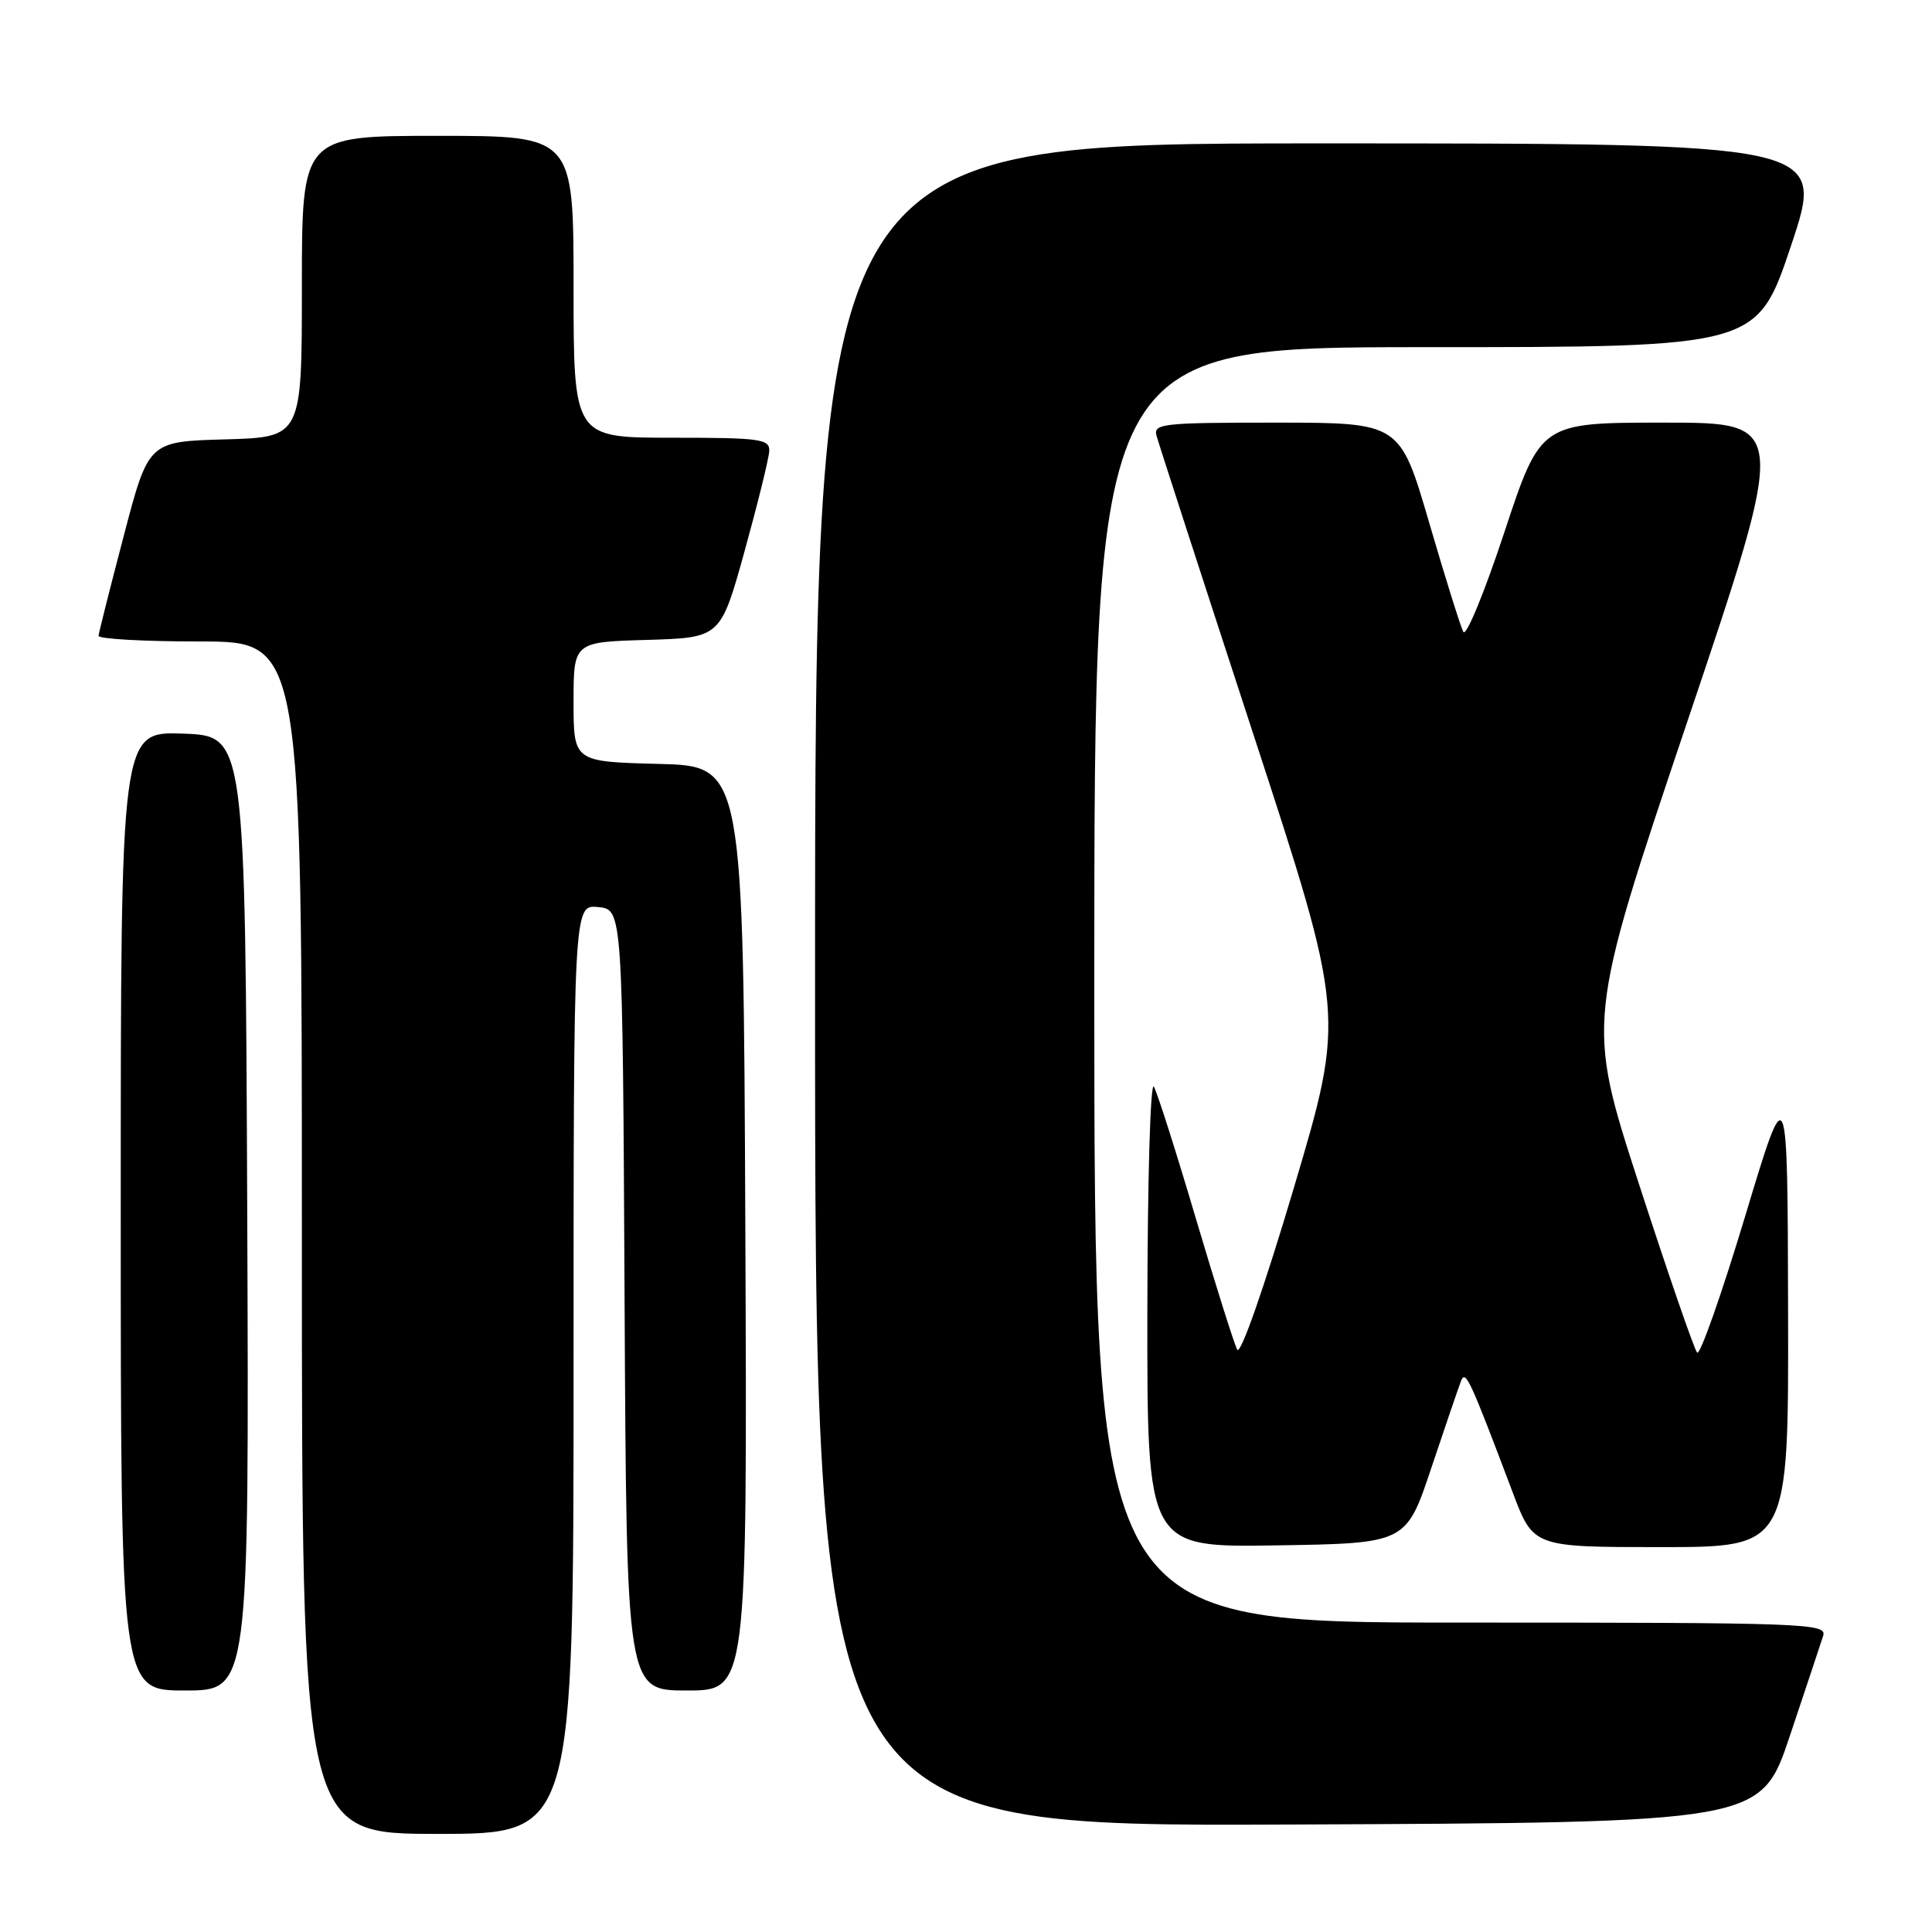 <?xml version="1.0" encoding="UTF-8" standalone="no"?>
<!DOCTYPE svg PUBLIC "-//W3C//DTD SVG 1.1//EN" "http://www.w3.org/Graphics/SVG/1.1/DTD/svg11.dtd" >
<svg xmlns="http://www.w3.org/2000/svg" xmlns:xlink="http://www.w3.org/1999/xlink" version="1.1" viewBox="0 0 256 256">
 <g >
 <path fill="currentColor"
d=" M 76.00 181.44 C 76.00 119.87 76.00 119.87 79.25 120.19 C 82.50 120.50 82.50 120.50 82.76 172.25 C 83.02 224.00 83.02 224.00 91.02 224.00 C 99.02 224.00 99.02 224.00 98.76 162.75 C 98.50 101.50 98.50 101.50 87.25 101.22 C 76.00 100.93 76.00 100.93 76.00 93.00 C 76.00 85.07 76.00 85.07 85.74 84.79 C 95.48 84.50 95.48 84.50 98.67 73.00 C 100.42 66.67 101.89 60.71 101.93 59.75 C 101.99 58.17 100.74 58.00 89.00 58.00 C 76.00 58.00 76.00 58.00 76.00 38.00 C 76.00 18.00 76.00 18.00 58.00 18.00 C 40.00 18.00 40.00 18.00 40.00 37.97 C 40.00 57.93 40.00 57.93 29.84 58.22 C 19.67 58.50 19.67 58.50 16.40 71.00 C 14.59 77.88 13.09 83.84 13.06 84.25 C 13.03 84.66 19.07 85.00 26.50 85.00 C 40.00 85.00 40.00 85.00 40.00 164.00 C 40.00 243.00 40.00 243.00 58.00 243.00 C 76.00 243.00 76.00 243.00 76.00 181.44 Z  M 237.17 230.00 C 239.29 223.68 241.27 217.71 241.58 216.75 C 242.10 215.10 239.37 215.00 193.57 215.00 C 145.00 215.00 145.00 215.00 145.00 130.50 C 145.00 46.00 145.00 46.00 188.91 46.00 C 232.82 46.00 232.82 46.00 237.34 32.50 C 241.85 19.00 241.85 19.00 174.93 19.00 C 108.00 19.00 108.00 19.00 108.00 130.51 C 108.00 242.02 108.00 242.02 170.66 241.76 C 233.32 241.50 233.32 241.50 237.17 230.00 Z  M 32.76 160.75 C 32.50 97.50 32.50 97.50 24.25 97.21 C 16.00 96.92 16.00 96.92 16.00 160.46 C 16.00 224.00 16.00 224.00 24.51 224.00 C 33.01 224.00 33.01 224.00 32.76 160.75 Z  M 189.66 194.50 C 191.50 189.00 193.27 183.82 193.59 183.00 C 194.19 181.47 194.72 182.61 200.44 197.75 C 203.17 205.00 203.17 205.00 220.09 205.00 C 237.00 205.00 237.00 205.00 236.93 173.75 C 236.86 142.50 236.86 142.50 231.22 161.23 C 228.11 171.54 225.26 179.64 224.88 179.23 C 224.50 178.83 221.04 168.80 217.19 156.95 C 210.19 135.39 210.19 135.39 223.55 95.70 C 236.92 56.00 236.92 56.00 220.53 56.00 C 204.14 56.00 204.14 56.00 199.35 70.48 C 196.72 78.45 194.27 84.41 193.90 83.73 C 193.54 83.06 191.50 76.54 189.37 69.25 C 185.50 56.01 185.50 56.01 169.13 56.00 C 154.03 56.00 152.80 56.13 153.25 57.75 C 153.51 58.71 159.24 76.38 165.98 97.00 C 178.24 134.50 178.24 134.50 171.46 157.34 C 167.50 170.66 164.37 179.61 163.94 178.84 C 163.54 178.10 161.08 170.30 158.47 161.50 C 155.87 152.70 153.36 144.82 152.90 144.00 C 152.43 143.17 152.05 156.37 152.03 173.77 C 152.00 205.05 152.00 205.05 169.16 204.77 C 186.32 204.50 186.32 204.50 189.66 194.50 Z "/>
</g>
</svg>
